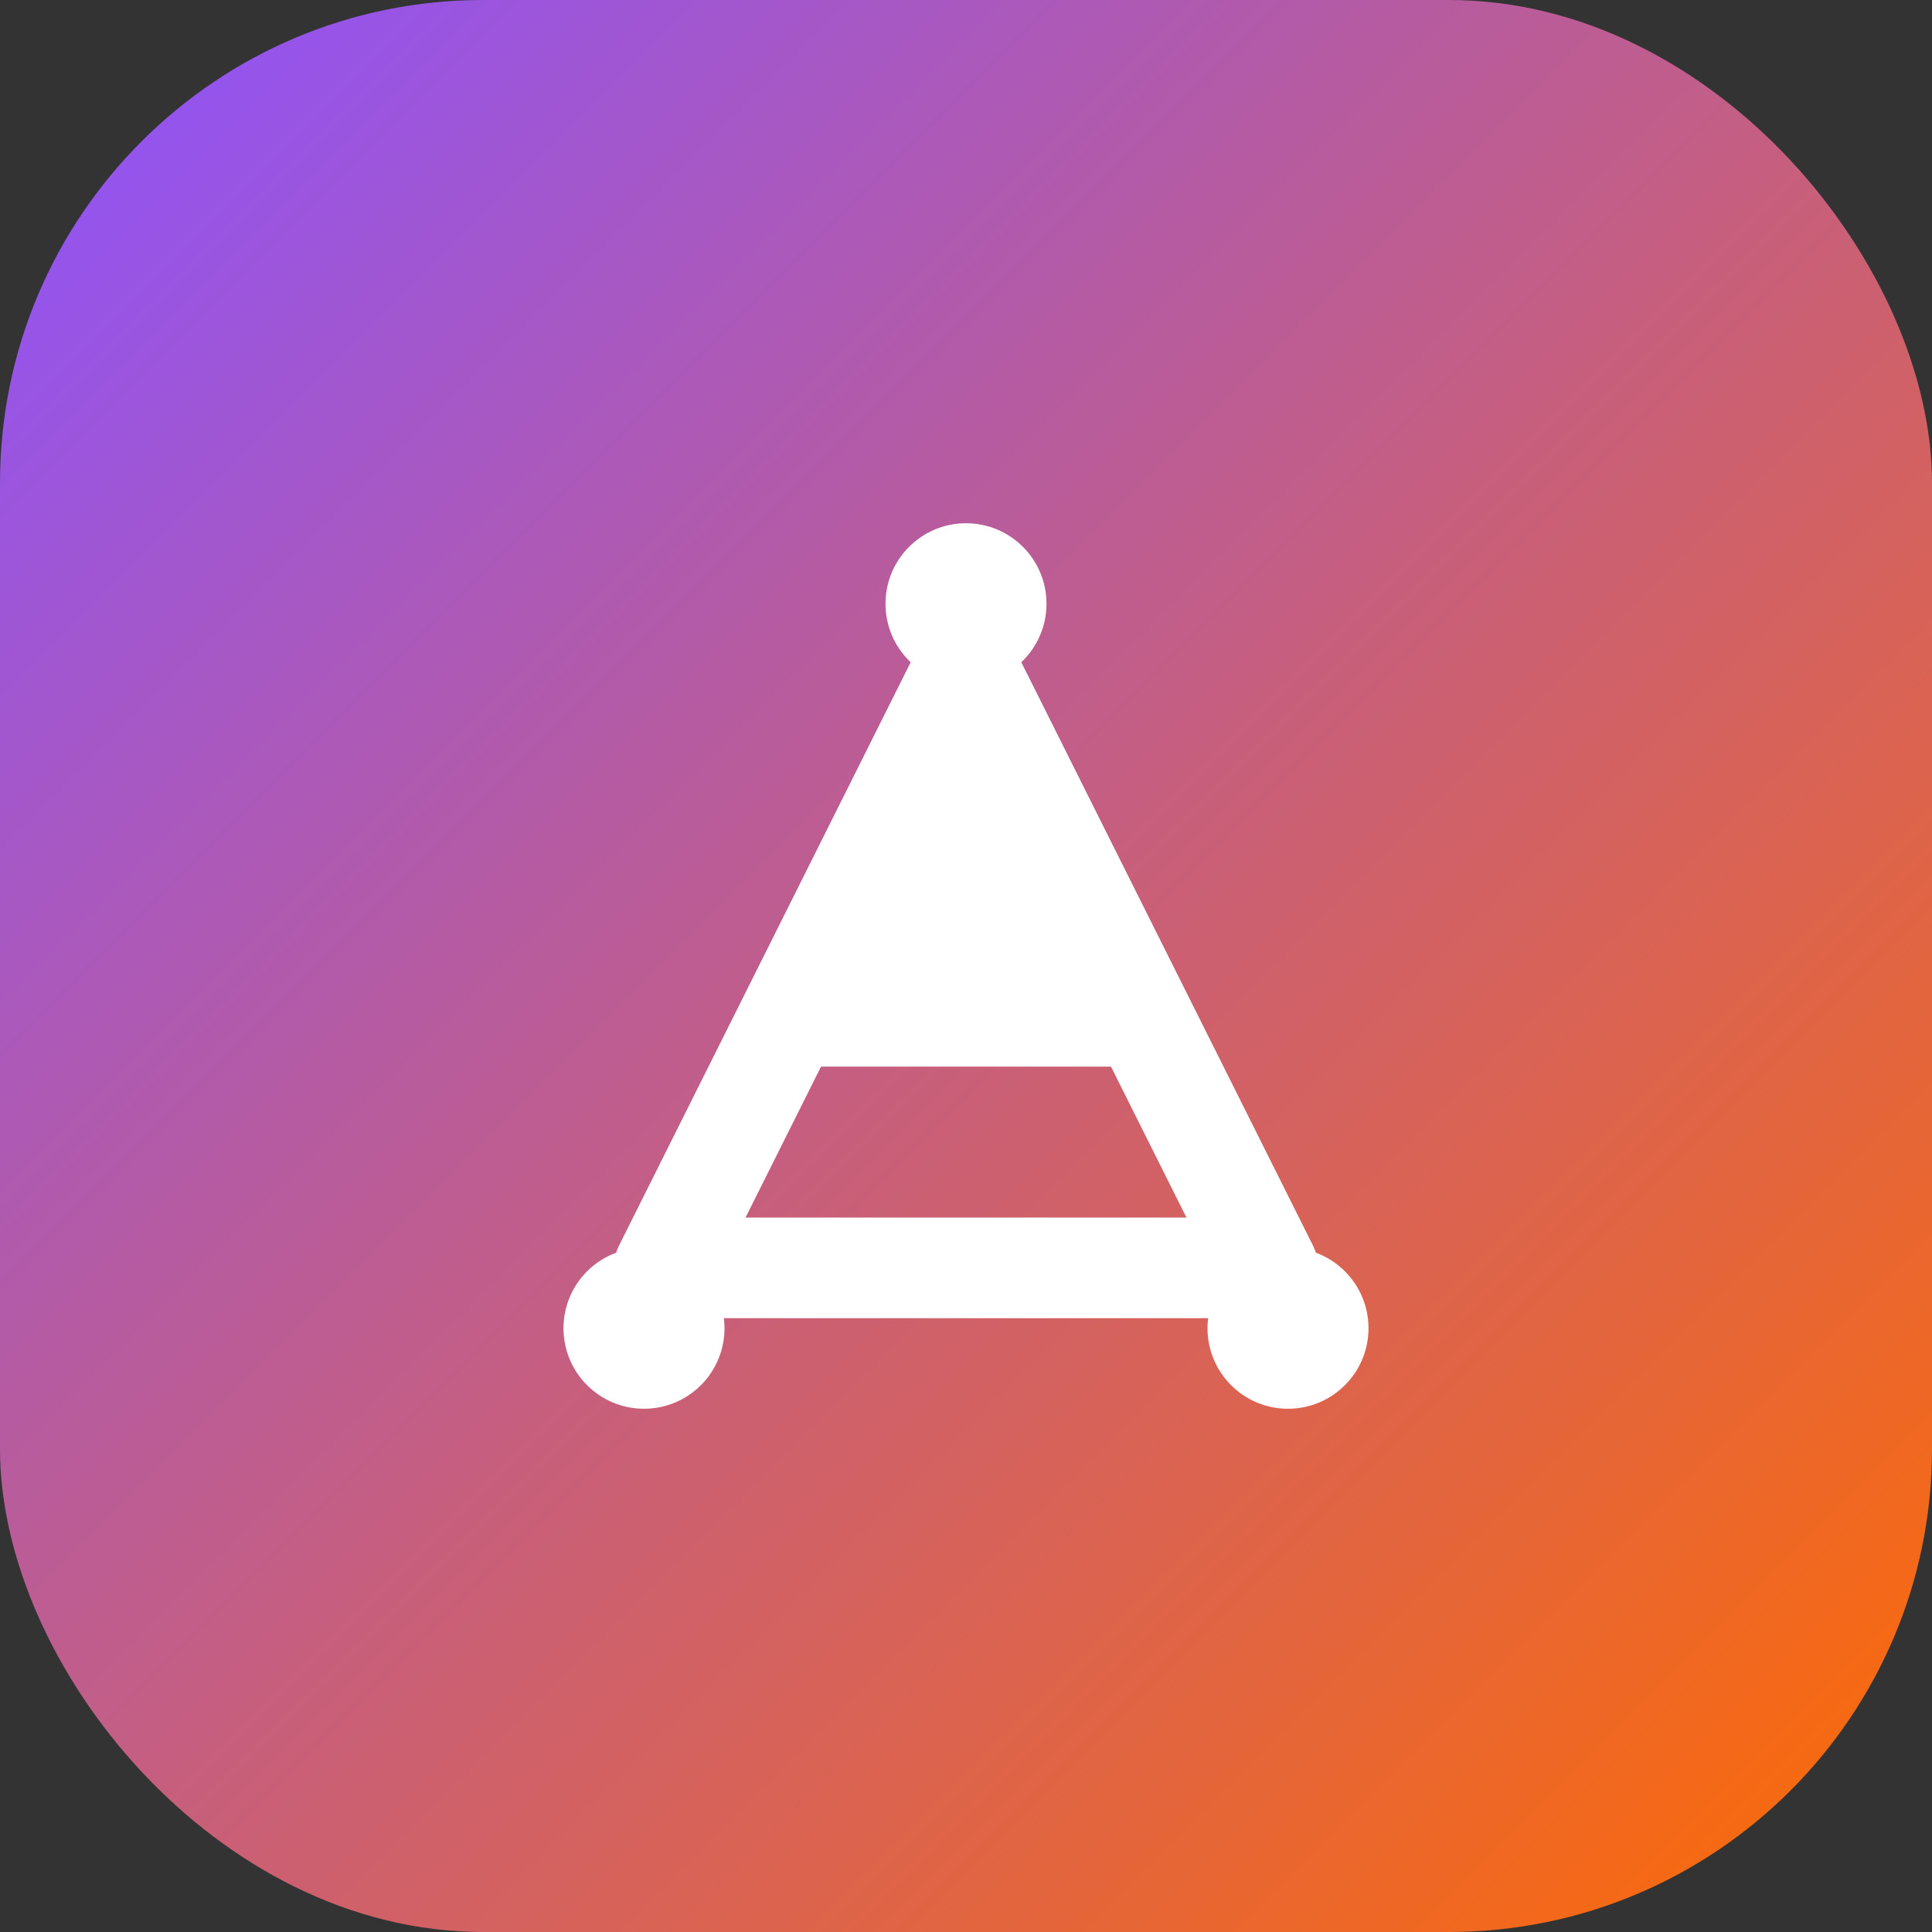 <svg xmlns="http://www.w3.org/2000/svg" width="48" height="48" viewBox="0 0 48 48" fill="none">
  <rect x="0" y="0" width="48" height="48" fill="#333333" stroke="none"/>
  <rect width="48" height="48" rx="12" fill="url(#paint0_linear)" />
  <path d="M16.5 31.5L24 16.5L31.5 31.5H16.5Z" stroke="white" stroke-width="2.5" stroke-linecap="round" stroke-linejoin="round"/>
  <path d="M19.5 26.5L24 18.5L28.5 26.5H19.5Z" fill="white"/>
  <circle cx="24" cy="15" r="2" fill="white"/>
  <circle cx="16" cy="33" r="2" fill="white"/>
  <circle cx="32" cy="33" r="2" fill="white"/>
  <defs>
    <linearGradient id="paint0_linear" x1="0" y1="0" x2="48" y2="48" gradientUnits="userSpaceOnUse">
      <stop stop-color="#8C52FF"/>
      <stop offset="1" stop-color="#FF6B00"/>
    </linearGradient>
  </defs>
</svg>
